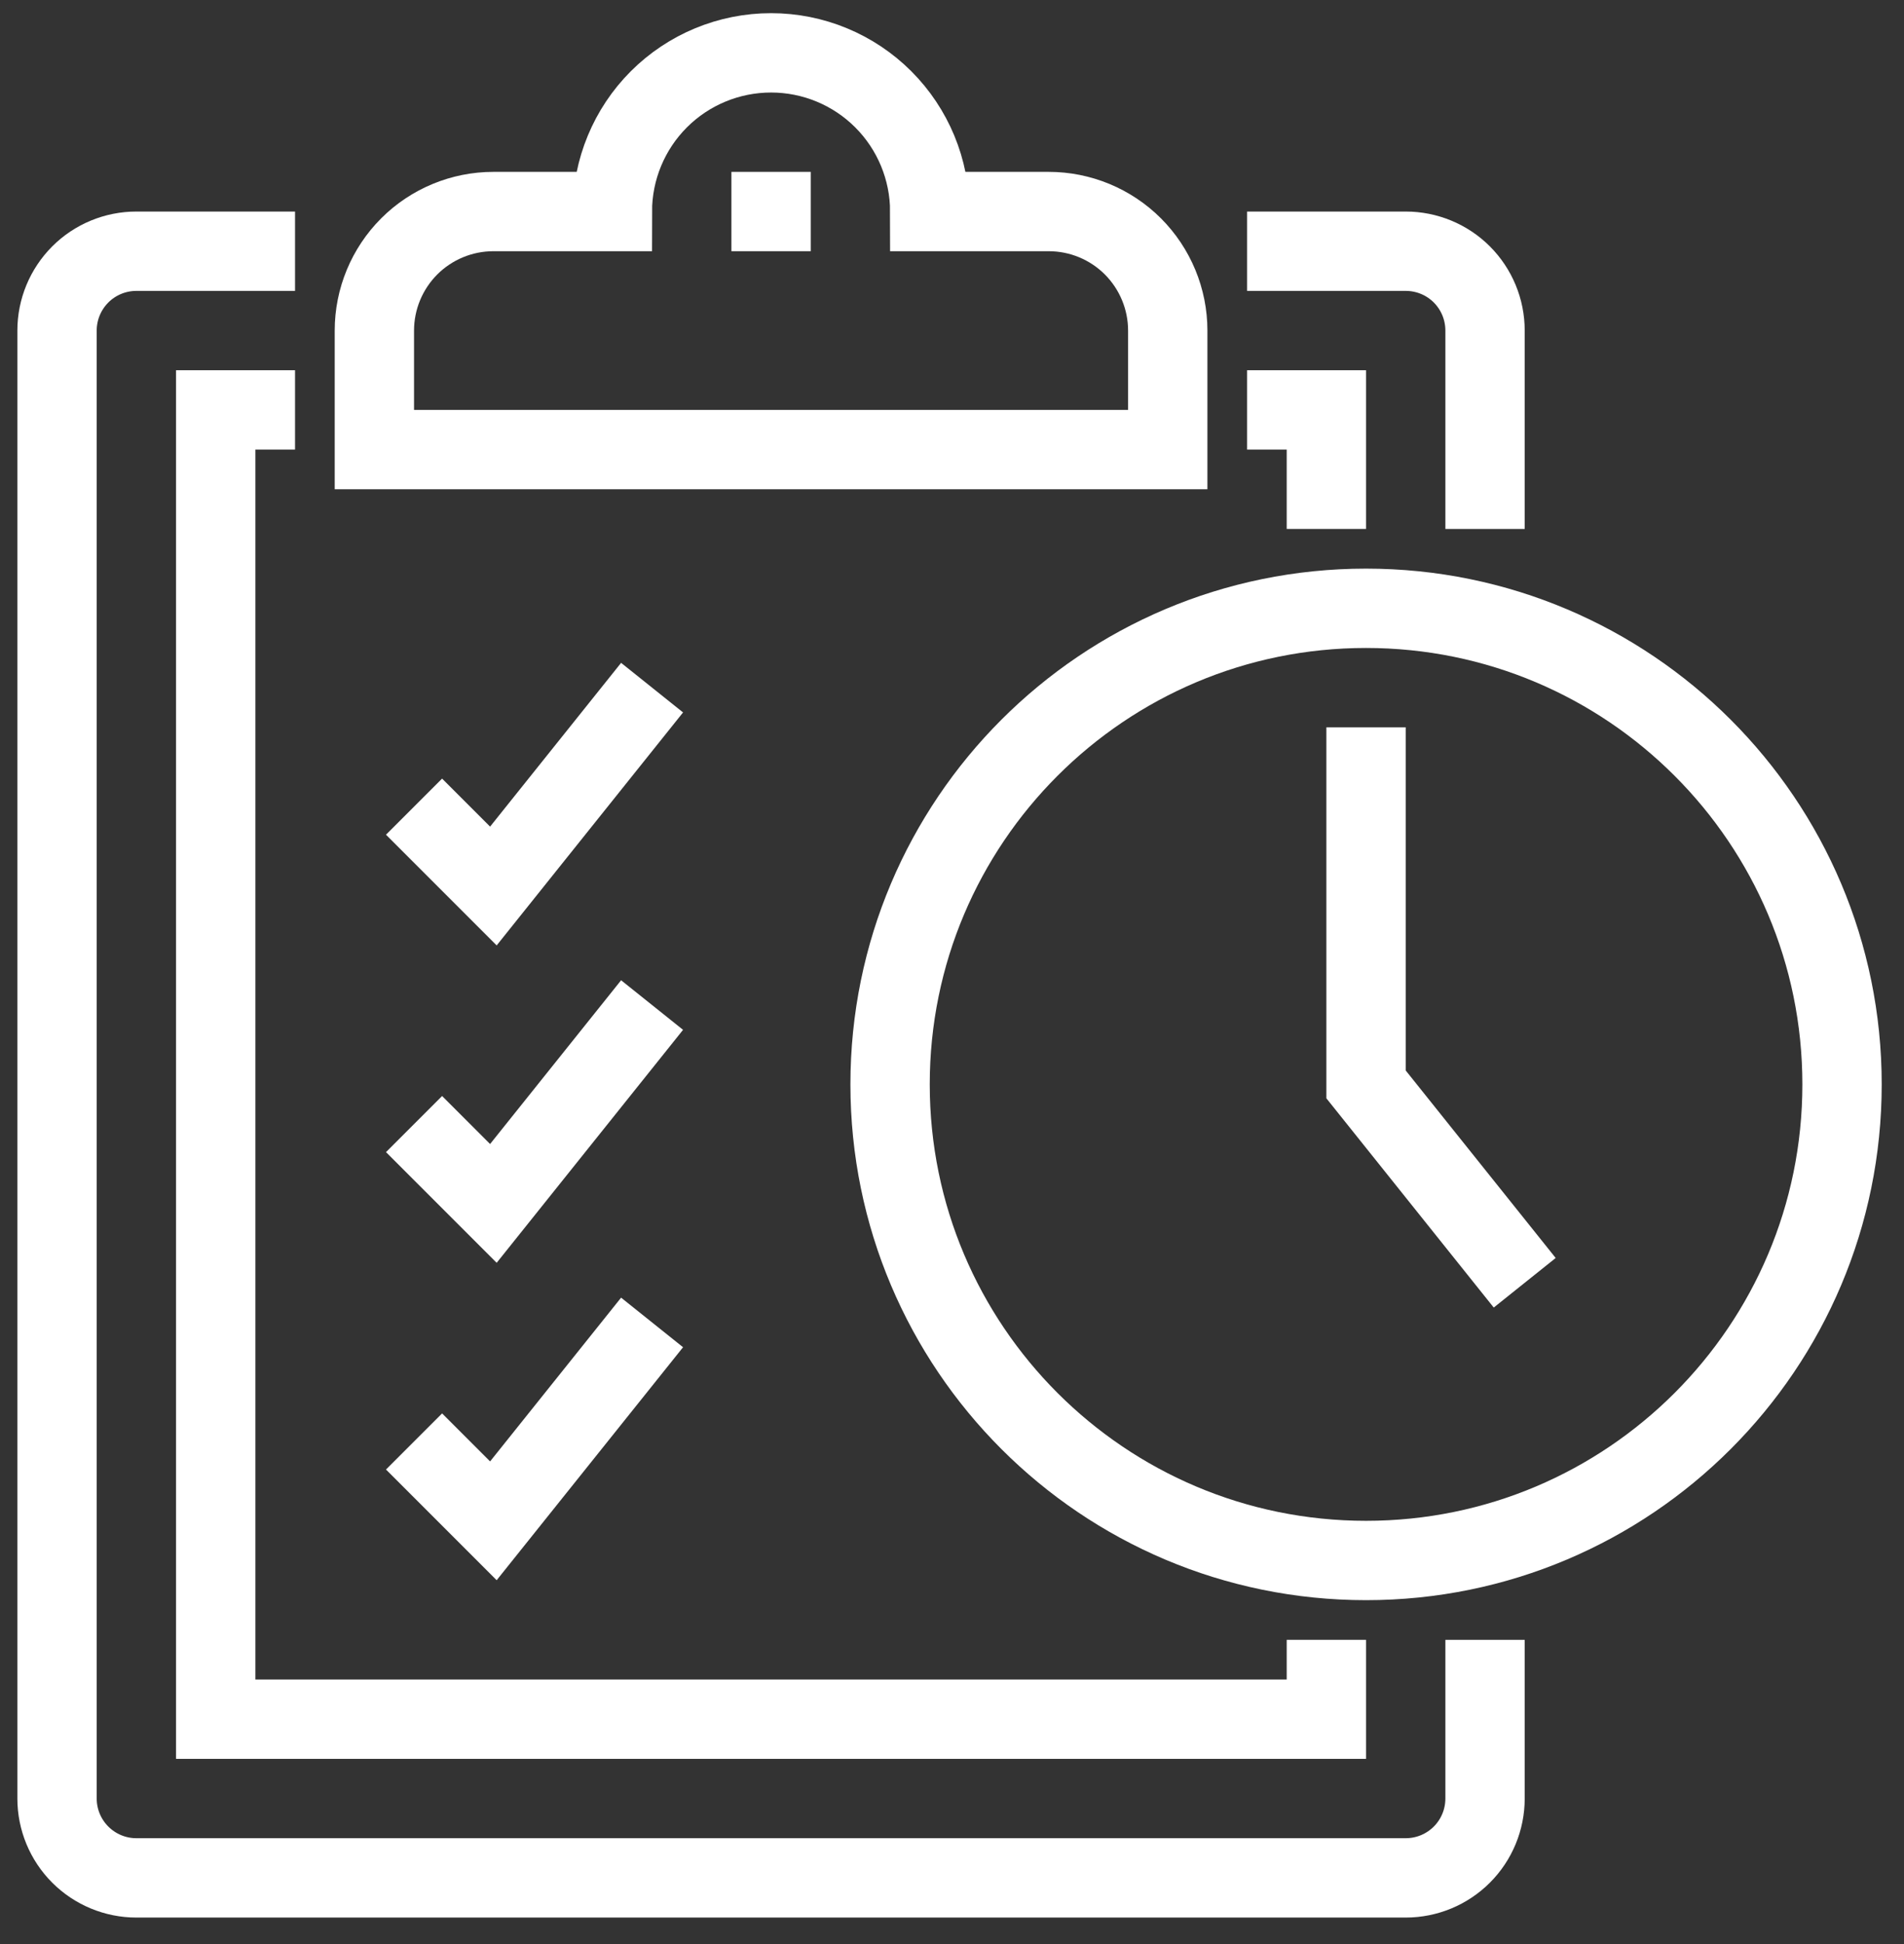 <svg width="48" height="49" viewBox="0 0 48 49" fill="none" xmlns="http://www.w3.org/2000/svg">
<rect x="0" y="0" width="48" height="49" fill="#333333" stroke="none"/>
<path d="M37.438 41.332V45.332C37.438 45.862 37.228 46.371 36.853 46.746C36.478 47.121 35.969 47.332 35.438 47.332H3.438C2.908 47.332 2.399 47.121 2.024 46.746C1.649 46.371 1.438 45.862 1.438 45.332L1.438 8.332C1.438 7.801 1.649 7.293 2.024 6.917C2.399 6.542 2.908 6.332 3.438 6.332H7.438" stroke="white" stroke-width="2" stroke-miterlimit="10"/>
<path d="M31.439 6.332H35.438C35.969 6.332 36.478 6.542 36.853 6.917C37.228 7.293 37.438 7.801 37.438 8.332V13.332" stroke="white" stroke-width="2" stroke-miterlimit="10"/>
<path d="M33.438 41.332V43.332H5.438V10.332H7.438" stroke="white" stroke-width="2" stroke-miterlimit="10"/>
<path d="M31.439 10.332H33.438V13.332" stroke="white" stroke-width="2" stroke-miterlimit="10"/>
<path d="M26.439 5.332H23.439C23.439 4.271 23.017 3.253 22.267 2.503C21.517 1.753 20.499 1.332 19.439 1.332C18.378 1.332 17.36 1.753 16.61 2.503C15.86 3.253 15.438 4.271 15.438 5.332H12.438C11.643 5.332 10.88 5.648 10.317 6.21C9.755 6.773 9.438 7.536 9.438 8.332V11.332H29.439V8.332C29.439 7.536 29.122 6.773 28.56 6.21C27.997 5.648 27.234 5.332 26.439 5.332Z" stroke="white" stroke-width="2" stroke-miterlimit="10"/>
<path d="M19.439 4.332V6.332" stroke="white" stroke-width="2" stroke-miterlimit="10"/>
<path d="M34.438 39.332C41.066 39.332 46.438 33.959 46.438 27.332C46.438 20.704 41.066 15.332 34.438 15.332C27.811 15.332 22.439 20.704 22.439 27.332C22.439 33.959 27.811 39.332 34.438 39.332Z" stroke="white" stroke-width="2" stroke-miterlimit="10"/>
<path d="M34.438 18.332V27.332L38.438 32.332" stroke="white" stroke-width="2" stroke-miterlimit="10"/>
<path d="M10.438 20.332L12.438 22.332L16.439 17.332" stroke="white" stroke-width="2" stroke-miterlimit="10"/>
<path d="M10.438 28.332L12.438 30.332L16.439 25.332" stroke="white" stroke-width="2" stroke-miterlimit="10"/>
<path d="M10.438 36.332L12.438 38.332L16.439 33.332" stroke="white" stroke-width="2" stroke-miterlimit="10"/>
</svg>
